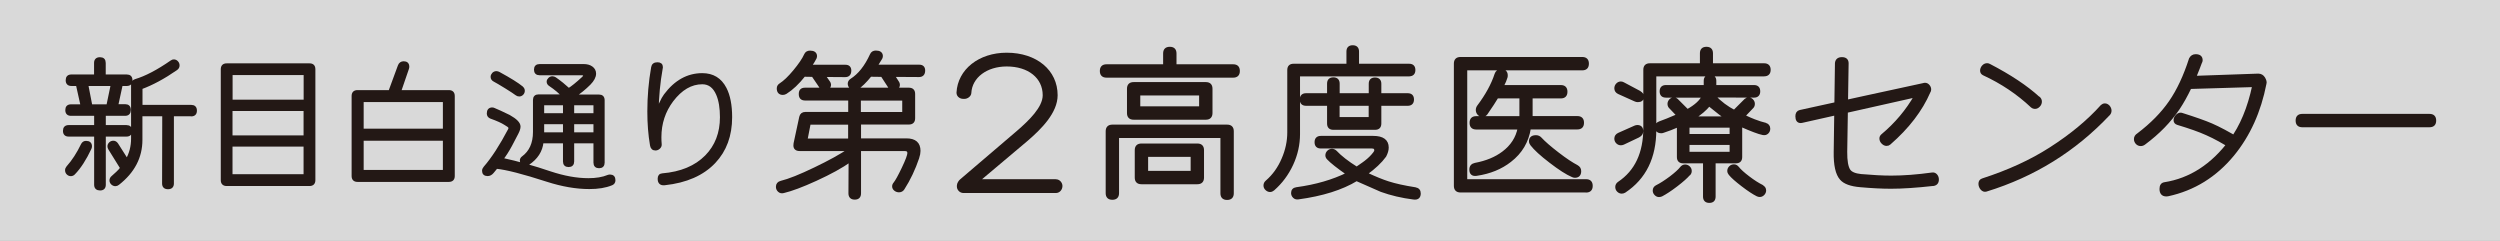<?xml version="1.0" encoding="UTF-8"?>
<svg id="_レイヤー_2" data-name="レイヤー 2" xmlns="http://www.w3.org/2000/svg" viewBox="0 0 321.59 30.97">
  <rect x="0" y="0" width="321.59" height="30.97" fill="#808080" stroke="none"/>
  <defs>
    <style>
      .cls-1, .cls-2 {
        fill: #231815;
      }

      .cls-2 {
        stroke: #231815;
        stroke-linecap: round;
        stroke-linejoin: round;
        stroke-width: .38px;
      }

      .cls-3 {
        fill: #fff;
        opacity: .7;
      }
    </style>
  </defs>
  <g id="_画像" data-name="画像">
    <rect class="cls-3" width="321.59" height="30.97"/>
    <g>
      <g>
        <path class="cls-2" d="M16.32,10.87h-.72l-.59,2.72h1.08c.37,0,.55.18.55.55s-.18.57-.55.57h-2.67v1.57h2.84c.37,0,.55.18.55.55s-.18.55-.55.55h-2.84v6.38c0,.37-.18.55-.55.55s-.57-.18-.57-.55v-6.38h-3.46c-.37,0-.55-.18-.55-.55s.18-.55.55-.55h3.46v-1.57h-3.16c-.37,0-.55-.18-.55-.55s.18-.55.55-.55h1.42l-.61-2.74h-.76c-.37,0-.55-.18-.55-.55s.18-.55.55-.55h3.1v-1.67c0-.37.19-.55.57-.55s.55.18.55.55v1.67h2.89c.37,0,.55.18.55.55s-.18.55-.55.55ZM11.59,19.06c-.66,1.4-1.35,2.47-2.08,3.22-.11.13-.25.19-.4.19s-.28-.06-.39-.17c-.11-.11-.16-.25-.16-.4,0-.14.05-.26.15-.38.71-.79,1.34-1.77,1.89-2.91.1-.2.26-.3.47-.3.38,0,.57.17.57.51,0,.09-.02.17-.06.25ZM14.43,10.87h-3.27l.53,2.74h2.18l.57-2.74ZM24.58,14.77h-2.4v8.83c0,.37-.19.55-.57.55s-.57-.18-.57-.55l.02-8.83h-2.93v3.22c0,2.22-.98,4.1-2.95,5.64-.11.09-.23.13-.34.13-.15,0-.28-.06-.4-.17-.11-.11-.17-.24-.17-.38,0-.16.07-.3.21-.42.2-.18.41-.36.62-.56.21-.2.4-.4.55-.61l-1.55-2.5c-.06-.1-.09-.2-.09-.3,0-.14.06-.26.17-.37.11-.11.25-.16.4-.16.18,0,.32.09.44.26l1.31,2.06c.48-.84.72-1.77.72-2.78v-6.94c0-.28.13-.45.38-.53,1.32-.39,2.87-1.2,4.63-2.42.1-.08.2-.11.3-.11.15,0,.28.06.39.18.11.12.16.25.16.41,0,.18-.08.32-.25.44-1.6,1.11-3.11,1.92-4.52,2.44v2.38h6.45c.37,0,.55.18.55.55s-.18.55-.55.55Z"/>
        <path class="cls-2" d="M28.59,8.91c0-.38.19-.57.57-.57h10.67c.37,0,.55.19.55.57v14.26c0,.38-.19.57-.57.57h-10.65c-.38,0-.57-.19-.57-.57v-14.26ZM29.73,13.01h9.52v-3.54h-9.52v3.54ZM39.24,14.09h-9.52v3.52h9.52v-3.52ZM39.24,18.67h-9.52v3.93h9.52v-3.93Z"/>
        <path class="cls-2" d="M58.31,22.64c0,.38-.19.57-.57.57h-11.75c-.38,0-.57-.19-.57-.57v-10.29c0-.38.19-.57.57-.57h4.16l1.21-3.29c.1-.28.29-.42.57-.42.35,0,.53.17.53.51,0,.08-.01.15-.04.23l-1.02,2.97h6.34c.38,0,.57.19.57.57v10.29ZM57.16,16.74v-3.8h-10.57v3.8h10.57ZM57.16,22.05v-4.14h-10.57v4.14h10.57Z"/>
        <path class="cls-2" d="M78.65,23.66c-.77.32-1.72.47-2.84.47-1.68,0-3.48-.31-5.41-.93-3.09-1-5.27-1.56-6.55-1.68l-.51.62c-.18.21-.38.32-.61.32-.35,0-.53-.16-.53-.49,0-.14.06-.27.17-.4,1.02-1.17,2.08-2.81,3.18-4.9.03-.06.04-.13.04-.19,0-.13-.07-.23-.2-.32-.13-.09-.27-.18-.41-.26-.37-.24-.98-.52-1.85-.83-.21-.09-.32-.25-.32-.47,0-.39.17-.59.51-.59.08,0,.15.02.23.06.4.16,1.05.46,1.93.89.86.48,1.29.92,1.29,1.32,0,.23-.09.5-.26.83-.26.52-.54,1.03-.81,1.55-.4.74-.79,1.35-1.17,1.82,2.07.45,4.14,1.03,6.22,1.74,1.78.59,3.42.89,4.94.89,1,0,1.85-.14,2.55-.43.08-.03.15-.04.23-.04.34,0,.51.18.51.55,0,.23-.11.38-.32.47ZM67.11,11.27c.14.11.21.25.21.4s-.05.28-.16.39c-.11.11-.23.16-.37.16-.13,0-.25-.04-.36-.13-.19-.15-.63-.44-1.32-.87-.73-.45-1.24-.75-1.51-.89-.2-.1-.3-.25-.3-.44,0-.14.05-.26.16-.38.11-.11.24-.17.39-.17.1,0,.2.03.3.08,1.45.79,2.44,1.41,2.97,1.85ZM77.59,20.92c0,.35-.18.53-.53.53s-.53-.18-.53-.53v-2.67h-2.86v2.52c0,.35-.18.53-.53.53s-.53-.18-.53-.53v-2.52h-2.88c-.11,1.15-.72,2.09-1.82,2.82-.1.06-.21.09-.32.09-.35,0-.53-.17-.53-.51,0-.15.07-.28.21-.38.98-.72,1.48-1.82,1.48-3.29v-4.12c0-.35.18-.53.53-.53h3.16c-.42-.48-.98-.95-1.68-1.42-.16-.1-.25-.23-.25-.4,0-.13.06-.24.17-.35s.24-.16.38-.16c.11,0,.23.04.34.11.63.44,1.22.92,1.76,1.42.44-.26,1.06-.76,1.85-1.49.13-.11.19-.22.19-.32,0-.15-.13-.23-.4-.23h-5.39c-.35,0-.53-.18-.53-.53s.18-.53.53-.53h5.66c.42,0,.76.09,1.02.28s.4.44.4.76c0,.4-.23.83-.68,1.29-.59.59-1.24,1.12-1.95,1.59h3.18c.37,0,.55.18.55.55v8.02ZM72.61,14.75v-1.4h-2.8v1.4h2.8ZM72.61,17.21v-1.42h-2.8v1.42h2.8ZM76.53,14.75v-1.4h-2.86v1.4h2.86ZM76.53,17.21v-1.42h-2.86v1.42h2.86Z"/>
        <path class="cls-2" d="M93.99,15.07c0,2.36-.71,4.28-2.12,5.77-1.48,1.56-3.6,2.5-6.38,2.8-.47.05-.7-.16-.7-.64,0-.32.13-.49.4-.51,2.42-.2,4.31-.99,5.66-2.36,1.3-1.32,1.95-3.01,1.95-5.05,0-1.2-.16-2.18-.49-2.95-.42-.98-1.07-1.48-1.97-1.48-1.45,0-2.75.76-3.9,2.27-1.03,1.38-1.55,2.95-1.55,4.73,0,.3.01.61.04.93.01.15-.05.29-.18.41-.13.12-.28.18-.44.18-.29,0-.46-.17-.51-.51-.23-1.34-.34-2.78-.34-4.33,0-1.9.16-3.79.49-5.66.05-.32.26-.47.62-.47.34,0,.51.14.51.42,0,.05,0,.11-.02.17-.33,1.83-.5,3.68-.53,5.56.2-.49.35-.84.45-1.04.21-.47.41-.82.59-1.06,1.32-1.77,2.91-2.65,4.77-2.65,1.34,0,2.31.59,2.93,1.78.48.92.72,2.16.72,3.71Z"/>
        <path class="cls-2" d="M118.06,20.28c-.49,1.45-1.12,2.78-1.89,3.98-.12.19-.3.29-.53.29-.18,0-.34-.06-.48-.17-.14-.11-.21-.25-.21-.41,0-.13.05-.26.16-.38.22-.27.58-.91,1.07-1.94.49-1.02.73-1.68.73-1.96,0-.3-.18-.45-.53-.45h-5.81v5.63c0,.42-.21.62-.62.62s-.62-.21-.62-.62l.02-4.21c-1.08.77-2.55,1.58-4.41,2.43-1.75.8-3.14,1.32-4.16,1.56-.22.06-.41.02-.56-.12-.15-.14-.22-.31-.22-.5,0-.31.16-.5.47-.58,1.02-.25,2.48-.83,4.36-1.74,1.84-.88,3.33-1.7,4.47-2.47h-6.43c-.42,0-.62-.18-.62-.53,0-.07,0-.16.02-.25l.73-3.4c.07-.31.27-.47.6-.47h5.7v-1.85h-5.74c-.42,0-.62-.21-.62-.65s.21-.62.62-.62h13.35c.42,0,.62.21.62.62v3.12c0,.42-.21.62-.62.62h-6.34v2.16h6.03c1.08,0,1.62.47,1.62,1.42,0,.25-.05.53-.16.85ZM105.99,9.71l.65.94c.04.09.07.17.07.24,0,.34-.22.51-.65.51-.28,0-.47-.12-.58-.36l-.91-1.34c-.22-.01-.6-.02-1.14-.02-.8,1.01-1.59,1.75-2.36,2.23-.12.07-.24.11-.36.11-.4,0-.6-.22-.6-.65,0-.21.1-.37.29-.49.52-.33,1.12-.9,1.8-1.72.68-.82,1.16-1.52,1.42-2.1.1-.24.3-.36.58-.36.47,0,.71.18.71.53,0,.12-.04.24-.13.36-.09.19-.28.5-.58.93h4.56c.37,0,.56.19.56.56,0,.43-.2.65-.6.65l-2.74-.02ZM109.29,18.01v-2.16h-5.19l-.42,2.16h5.61ZM114.9,9.71l.6.94c.04.09.07.17.07.24,0,.34-.22.51-.65.51-.28,0-.48-.12-.58-.36l-.87-1.34-1.51-.02c-.67.82-1.23,1.37-1.69,1.65-.12.07-.24.11-.36.11-.18,0-.33-.07-.47-.21-.13-.14-.2-.29-.2-.46,0-.19.09-.35.27-.47,1.02-.64,1.88-1.72,2.58-3.25.1-.24.3-.36.58-.36.47,0,.71.18.71.53,0,.12-.04.24-.13.36-.01.03-.21.34-.58.93h5.59c.37,0,.56.19.56.56,0,.43-.2.65-.6.65l-3.32-.02ZM116.25,14.6v-1.85h-5.7v1.85h5.7Z"/>
        <path class="cls-2" d="M149.81,8.46v-1.58c0-.45.22-.67.67-.67s.67.22.67.67v1.58h7.48c.45,0,.67.22.67.67s-.22.67-.67.67h-16.29c-.45,0-.67-.22-.67-.67s.22-.67.67-.67h7.48ZM158.52,24.86c0,.45-.22.67-.67.67s-.67-.22-.67-.67v-7.3h-13.42v7.28c0,.45-.22.67-.67.67s-.67-.22-.67-.67v-7.95c0-.44.22-.67.67-.67h14.76c.45,0,.67.22.67.67v7.97ZM155.78,14.54c0,.44-.22.67-.67.67h-9.28c-.45,0-.67-.22-.67-.67v-3.12c0-.45.22-.67.67-.67h9.28c.45,0,.67.22.67.67v3.12ZM154.69,22.84c0,.45-.22.67-.67.67h-7.19c-.45,0-.67-.22-.67-.67v-3.52c0-.44.22-.67.67-.67h7.19c.45,0,.67.22.67.67v3.52ZM154.44,13.87v-1.78h-7.95v1.78h7.95ZM153.35,22.17v-2.18h-5.85v2.18h5.85Z"/>
        <path class="cls-2" d="M181.28,9.64h-14.24v7.61c0,1.33-.29,2.63-.87,3.88s-1.38,2.33-2.4,3.22c-.12.1-.25.16-.4.16-.16,0-.31-.07-.45-.2s-.2-.28-.2-.45c0-.19.08-.36.24-.49.89-.77,1.59-1.74,2.09-2.92.49-1.13.73-2.27.73-3.43v-8.01c0-.42.21-.62.62-.62h6.99v-1.76c0-.42.21-.62.62-.62s.62.21.62.62v1.76h6.63c.42,0,.62.21.62.62s-.21.62-.62.62ZM182.04,24.28c.36.06.53.26.53.6,0,.46-.24.66-.71.6-1.51-.19-2.91-.52-4.18-.98-.37-.15-1.43-.62-3.18-1.4-1.91,1.16-4.41,1.94-7.5,2.36-.22.03-.4-.02-.53-.16-.13-.13-.2-.29-.2-.47,0-.33.17-.51.51-.56,2.51-.34,4.7-.98,6.59-1.91-1.26-.88-2.1-1.54-2.51-1.98-.12-.12-.18-.25-.18-.4,0-.18.07-.33.2-.46s.29-.19.47-.19c.16,0,.31.07.45.2.61.65,1.51,1.36,2.72,2.11.71-.49,1.1-.76,1.16-.82.43-.33.8-.69,1.11-1.09.12-.15.18-.28.18-.4,0-.28-.16-.42-.49-.42h-6.57c-.42,0-.62-.21-.62-.62s.21-.62.62-.62h6.74c1.2,0,1.8.44,1.8,1.31,0,.31-.1.67-.31,1.07-.55.76-1.36,1.52-2.43,2.29,1.17.55,2.11.93,2.83,1.16.93.3,2.11.56,3.52.78ZM181.08,13.42h-3.58v2.47c0,.42-.21.62-.62.62h-5.36c-.42,0-.62-.21-.62-.62v-2.47h-2.89c-.42,0-.62-.21-.62-.62s.21-.62.62-.62h2.89v-1.42c0-.42.21-.62.62-.62s.62.21.62.62v1.42h4.12v-1.4c0-.42.21-.62.62-.62s.62.21.62.62v1.4h3.58c.42,0,.62.21.62.62s-.21.62-.62.62ZM176.25,15.25v-1.83h-4.12v1.83h4.12Z"/>
        <path class="cls-2" d="M204.01,24.57h-16.13c-.45,0-.67-.22-.67-.67v-15.71c0-.45.22-.67.67-.67h15.65c.45,0,.67.22.67.67s-.22.67-.67.67h-14.98v14.38h15.47c.45,0,.67.22.67.67s-.22.67-.67.67ZM195.62,12.47h-3.05c-.3.5-.76,1.22-1.4,2.14-.13.16-.29.25-.47.25s-.33-.07-.47-.21c-.13-.14-.2-.31-.2-.5,0-.16.05-.32.16-.47,1.07-1.42,1.82-2.8,2.25-4.12.1-.31.32-.47.65-.47.45,0,.67.2.67.6,0,.07,0,.15-.02.22-.07.27-.24.67-.51,1.22h7.54c.45,0,.67.22.67.67s-.22.67-.67.67h-3.81v2.65h5.94c.45,0,.67.22.67.67s-.22.67-.67.67h-6.16c-.27,1.74-1.1,3.14-2.49,4.21-1.17.92-2.61,1.51-4.32,1.76-.49.07-.73-.13-.73-.62,0-.37.19-.59.56-.67,1.44-.27,2.64-.76,3.61-1.49,1.11-.83,1.8-1.89,2.05-3.18h-5.52c-.45,0-.67-.22-.67-.67s.22-.67.67-.67h5.74v-2.65ZM202.83,21.41c.25.13.38.33.38.6,0,.45-.21.67-.62.67-.09,0-.19-.02-.29-.07-.73-.31-1.68-.92-2.86-1.83-1.18-.9-1.98-1.64-2.41-2.2-.1-.13-.16-.27-.16-.4,0-.4.24-.6.71-.6.22,0,.41.08.56.24.46.5,1.2,1.15,2.23,1.94,1.02.79,1.85,1.33,2.47,1.65Z"/>
        <path class="cls-2" d="M210.9,11.89c.25.13.38.31.38.53,0,.36-.2.53-.6.53-.12,0-.24-.03-.36-.09l-2.09-.94c-.25-.12-.38-.3-.38-.56,0-.18.06-.34.19-.48.13-.14.28-.21.46-.21.1,0,.21.03.31.09l2.09,1.11ZM210.77,17.5l-1.96.93c-.1.04-.21.07-.31.07-.18,0-.33-.07-.46-.2-.13-.13-.19-.29-.19-.47,0-.25.13-.44.38-.56l2.09-.93c.1-.04.2-.07.29-.07.39,0,.58.2.58.6,0,.28-.14.49-.42.62ZM226.91,9.64h-14.04v7.05c0,3.56-1.3,6.2-3.89,7.92-.12.07-.24.11-.36.11-.18,0-.33-.07-.46-.2-.13-.13-.19-.29-.19-.47,0-.21.1-.38.29-.51,2.21-1.48,3.32-3.84,3.32-7.08v-7.48c0-.43.21-.65.65-.65h6.63v-1.47c0-.43.21-.65.65-.65s.65.22.65.65v1.47h6.77c.43,0,.65.22.65.65s-.22.65-.65.65ZM217.25,22.39c-.31.37-.85.85-1.62,1.44-.77.59-1.41,1-1.91,1.26-.1.04-.21.07-.31.07-.16,0-.31-.07-.43-.2-.13-.13-.19-.28-.19-.45,0-.24.12-.42.36-.53.5-.25,1.09-.63,1.75-1.12.66-.5,1.12-.92,1.39-1.26.13-.16.29-.25.47-.25s.33.06.47.19.2.28.2.46c0,.15-.05.28-.16.4ZM227.04,15.98c.33.07.49.27.49.58,0,.19-.07.36-.21.49-.14.13-.32.18-.55.13-.52-.1-1.47-.46-2.85-1.07v4.09c0,.42-.21.62-.62.62h-2.8v4.47c0,.42-.21.62-.62.62s-.62-.21-.62-.62v-4.47h-2.74c-.42,0-.62-.21-.62-.62v-4.05c-.7.31-1.36.56-1.98.76-.07.03-.15.04-.22.04-.42,0-.62-.21-.62-.62,0-.25.13-.43.4-.53.55-.19,1.34-.51,2.38-.96l-.93-.98c-.16-.13-.24-.3-.24-.49,0-.16.06-.31.18-.45.12-.13.27-.2.45-.2.13,0,.26.05.38.16l1.36,1.36c1.07-.59,1.75-1.22,2.05-1.87h-4.81c-.42,0-.62-.21-.62-.62s.21-.62.62-.62h5.05v-.73c0-.39.21-.58.62-.58s.62.19.62.58v.73h5.03c.42,0,.62.21.62.62s-.21.62-.62.62l-5.16-.02c.83.86,1.71,1.52,2.63,1.98l1.45-1.45c.12-.1.24-.16.38-.16.18,0,.33.07.45.2.12.13.18.28.18.45,0,.19-.08.36-.24.49l-1.02,1.07c.65.3,1.11.5,1.38.6.55.21,1.02.36,1.42.45ZM222.68,17.43v-1.2h-5.54v1.2h5.54ZM222.68,19.72v-1.27h-5.54v1.27h5.54ZM222.03,15.16c-.34-.22-1.07-.79-2.18-1.69-.48.59-1.14,1.16-2,1.69h4.18ZM226.64,23.97c.24.12.36.3.36.53,0,.16-.06.31-.19.45-.13.13-.27.2-.43.2-.1,0-.21-.02-.31-.07-.5-.25-1.14-.67-1.91-1.26-.77-.59-1.31-1.06-1.62-1.44-.1-.12-.16-.25-.16-.4,0-.18.07-.33.2-.46s.29-.19.47-.19.33.08.47.25c.27.34.73.76,1.39,1.26.66.5,1.24.87,1.75,1.12Z"/>
        <path class="cls-2" d="M248.14,11.8c-1.02,2.36-2.72,4.58-5.1,6.65-.1.09-.22.13-.36.13-.18,0-.34-.08-.5-.24s-.23-.34-.23-.53c0-.15.06-.27.18-.38,1.77-1.48,3.2-3.18,4.3-5.1l-14.64,3.29s-.1.02-.16.02c-.33,0-.49-.23-.49-.69,0-.34.14-.55.41-.61.27-.07,2.93-.65,7.98-1.75,4.99-1.08,7.61-1.65,7.88-1.71.07-.03.15-.04.22-.04.16,0,.3.07.42.21.12.14.18.29.18.46,0,.12-.03.22-.09.29ZM248.67,23.73c-2.15.24-3.96.36-5.43.36-1.17,0-2.49-.07-3.94-.2-1.2-.1-2.02-.4-2.45-.89-.55-.61-.81-1.77-.78-3.47l.16-11.39c.03-.4.27-.6.71-.6s.67.2.67.6l-.18,11.39c-.01,1.17.13,1.97.42,2.4.25.36.76.57,1.54.65,1.48.13,2.78.2,3.89.2,1.56,0,3.32-.13,5.27-.4.19-.03.35.03.48.18.13.15.19.33.19.53,0,.39-.19.6-.56.65Z"/>
        <path class="cls-2" d="M271.22,14.71c-4.35,4.61-9.59,7.86-15.73,9.75-.21.06-.39,0-.56-.19-.16-.19-.24-.4-.24-.63,0-.27.12-.44.36-.51,3.34-1.08,6.23-2.41,8.68-3.98,2.69-1.72,4.9-3.55,6.65-5.5.12-.1.24-.16.38-.16.18,0,.33.08.47.23.13.16.2.33.2.52,0,.18-.07.33-.2.47ZM262.25,12.6c.15.13.22.29.22.47,0,.19-.07.37-.22.52-.15.16-.31.23-.49.23-.13,0-.25-.04-.36-.13-1.81-1.71-3.89-3.1-6.23-4.18-.18-.09-.27-.23-.27-.42s.07-.37.21-.53c.14-.16.31-.24.5-.24.09,0,.18.02.27.07,2.64,1.37,4.76,2.77,6.36,4.23Z"/>
        <path class="cls-2" d="M283.1,7.93c-.91,2.48-1.86,4.47-2.87,5.99-1.13,1.68-2.59,3.17-4.38,4.5-.15.12-.3.18-.47.18-.19,0-.36-.07-.49-.21s-.2-.31-.2-.5c0-.24.12-.43.36-.58,1.74-1.32,3.11-2.72,4.13-4.2,1.02-1.48,1.88-3.32,2.59-5.53.15-.28.37-.42.67-.42.47,0,.71.19.71.58,0,.06-.01.13-.04.2ZM291.36,10.75c-.7,3.59-2.08,6.64-4.14,9.15-2.24,2.71-5.02,4.44-8.35,5.16-.07.01-.14.02-.2.02-.46,0-.69-.26-.69-.78,0-.4.15-.62.45-.67,3.32-.52,6.16-2.35,8.5-5.5,1.38-1.85,2.37-4.23,2.98-7.12l-9.04.27.18-1.29c3.13-.1,6.28-.21,9.44-.33.31,0,.55.14.71.41.16.28.22.5.16.68ZM288.04,17.96l-.71,1.16c-1.28-.82-2.43-1.45-3.47-1.91-.93-.42-2.18-.86-3.74-1.33-.22-.07-.33-.21-.33-.42,0-.18.07-.35.22-.52.15-.17.32-.26.51-.26.06,0,.12.02.18.04,1.65.52,2.9.96,3.76,1.33.99.43,2.19,1.07,3.58,1.91Z"/>
        <path class="cls-2" d="M312.52,16.18h-16.36c-.45,0-.67-.22-.67-.67s.22-.67.67-.67h16.36c.45,0,.67.22.67.67s-.22.67-.67.67Z"/>
      </g>
      <path class="cls-1" d="M135.82,23.05h-9.49l5.82-4.9c1.82-1.56,3.9-3.64,3.9-5.9,0-3.22-2.69-5.47-6.55-5.47-3.59,0-6.3,2.15-6.46,5.13,0,.2.07.4.21.54.16.17.41.27.66.27h.16c.39,0,.86-.32.88-.76.1-1.98,2.01-3.41,4.55-3.41,2.77,0,4.63,1.49,4.63,3.7,0,1.54-1.77,3.25-3.31,4.58l-7.32,6.25c-.17.14-.41.49-.41.79v.14c0,.39.35.82.85.82h11.88c.51,0,.85-.44.85-.91,0-.41-.34-.86-.85-.86Z"/>
    </g>
  </g>
</svg>